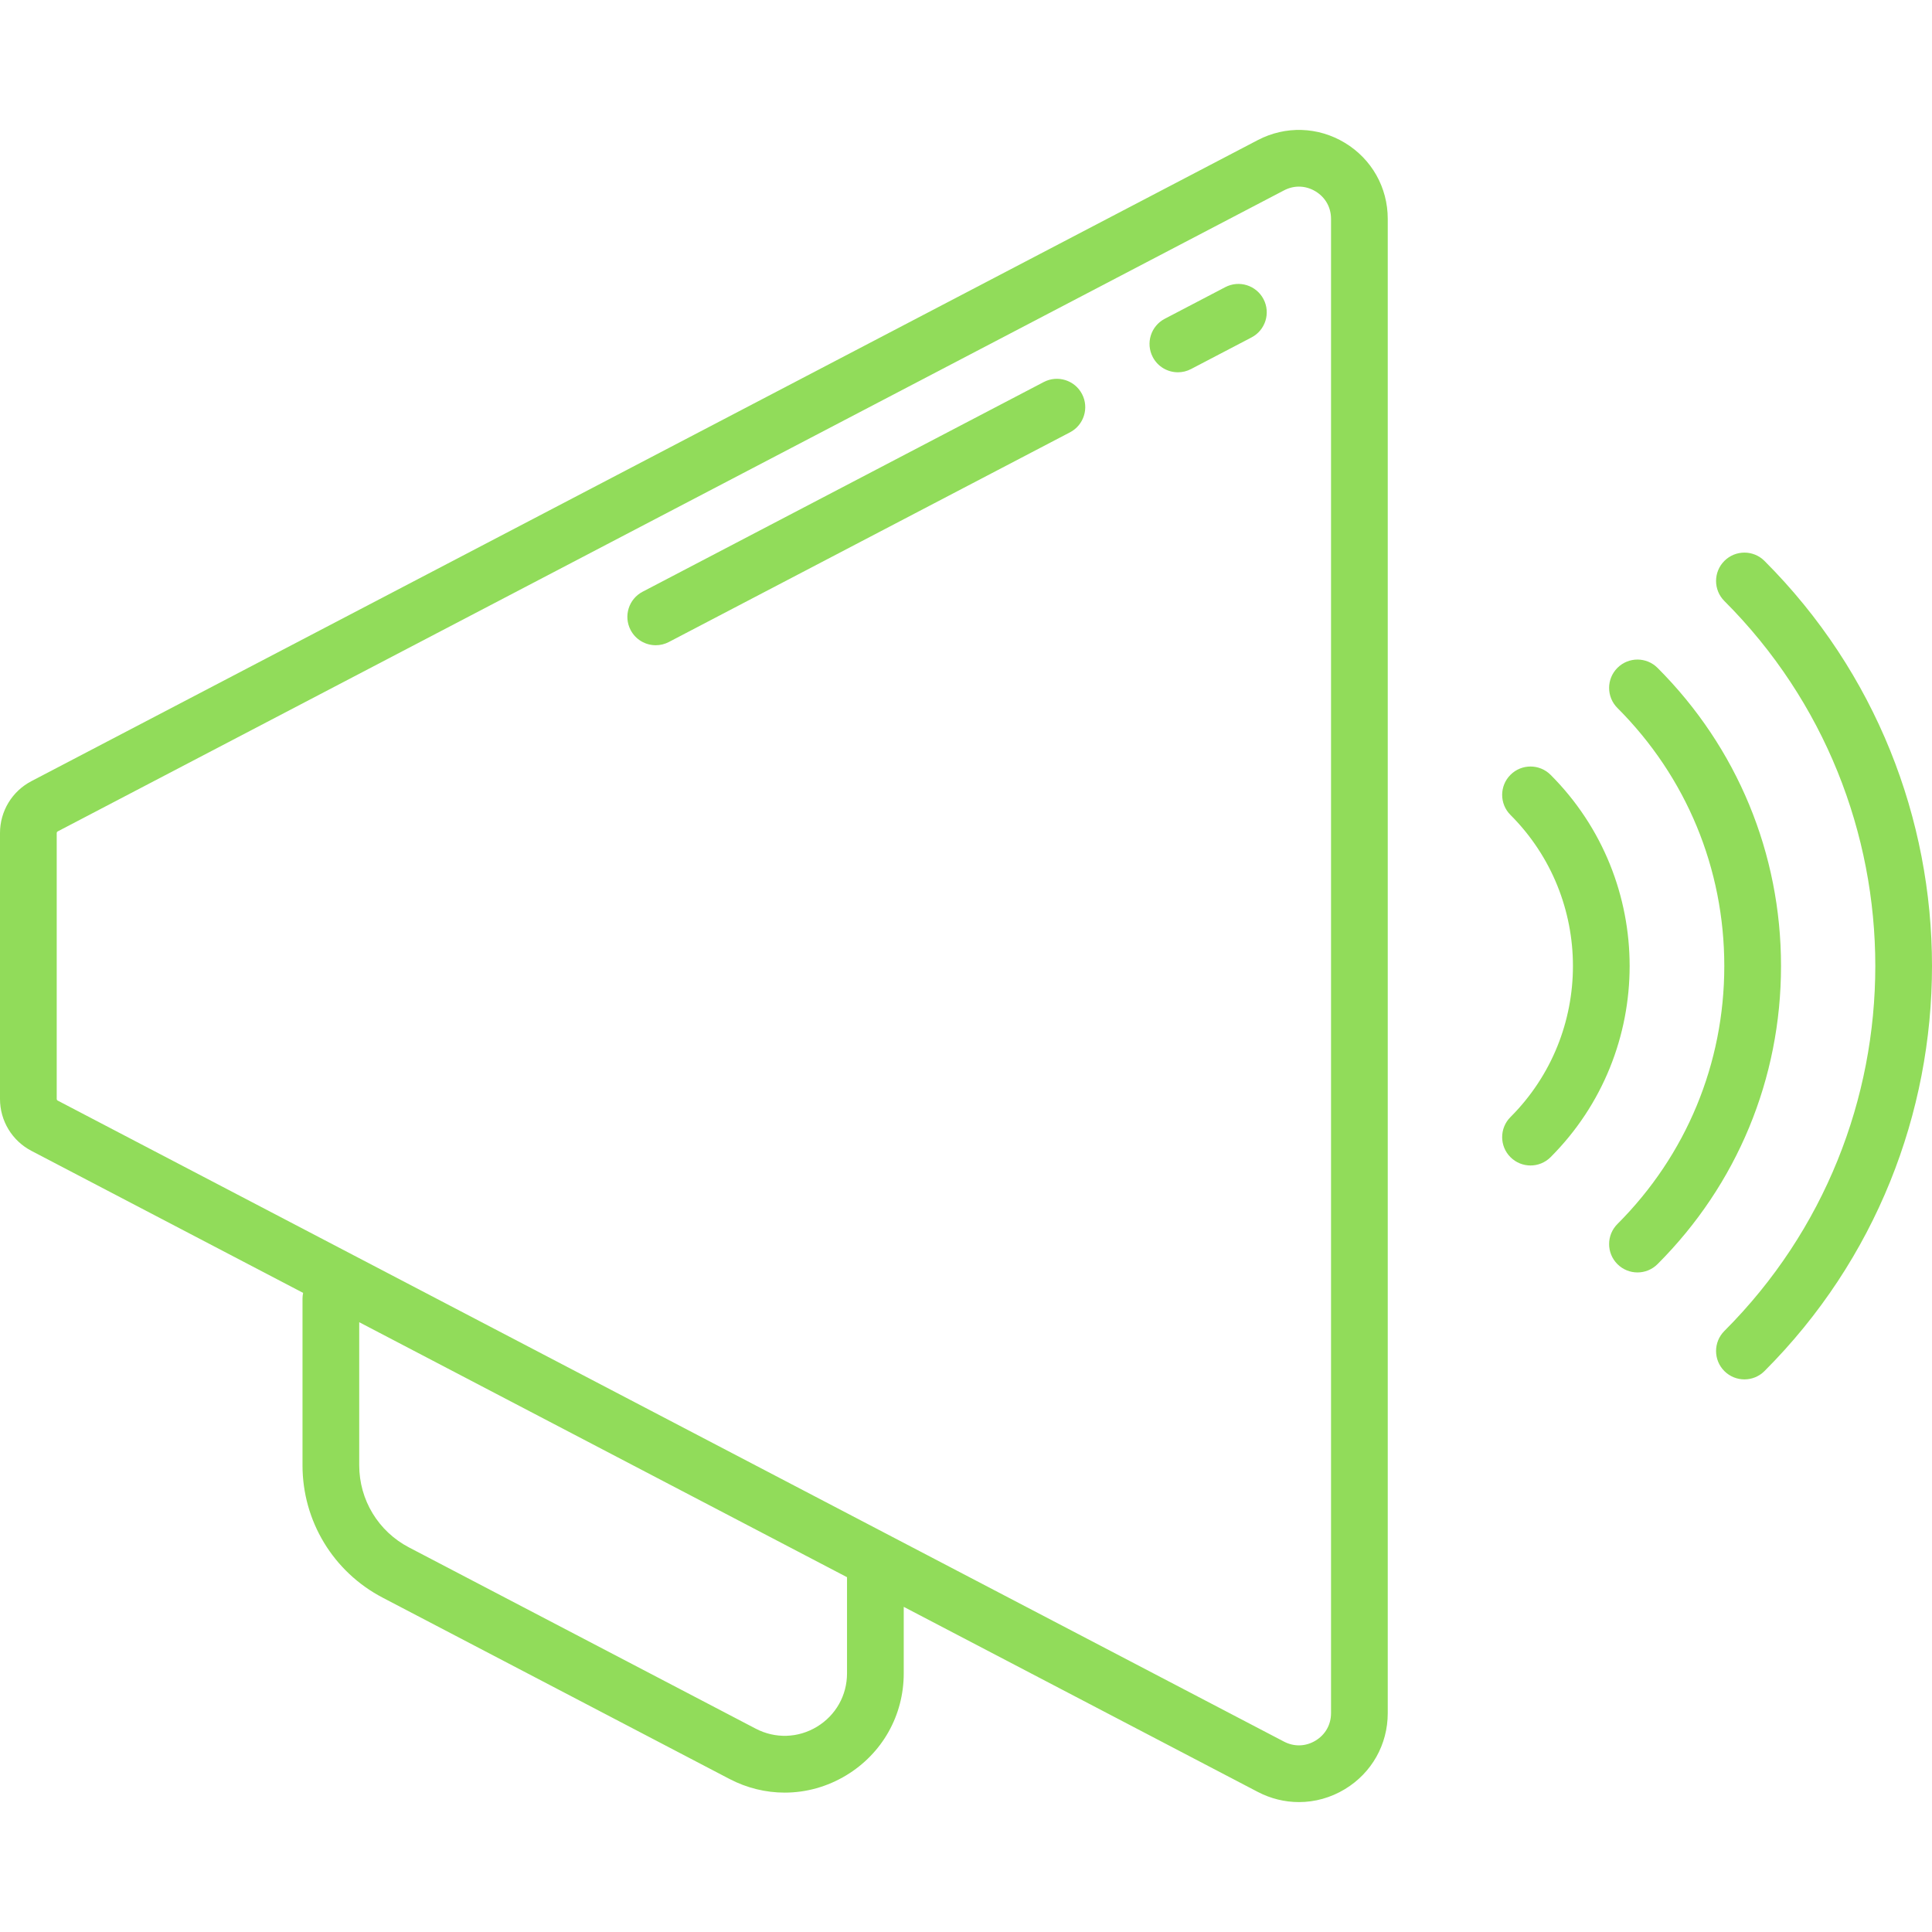 <?xml version="1.0" encoding="iso-8859-1"?>
<svg xmlns="http://www.w3.org/2000/svg" xmlns:xlink="http://www.w3.org/1999/xlink" version="1.1" viewBox="0 0 510.929 510.929" enable-background="new 0 0 510.929 510.929" width="512px" height="512px">
  <g>
    <path d="m355.674,37.782c-7.092-4.295-15.713-4.567-23.061-0.725l-324.294,169.517c-5.131,2.682-8.319,7.945-8.319,13.736v70.31c0,5.791 3.188,11.054 8.319,13.736l71.844,37.555c-0.106,0.502-0.163,1.021-0.163,1.554v44.042c0,14.756 8.124,28.17 21.201,35.005l91.706,47.938c4.624,2.417 9.622,3.619 14.608,3.619 5.637,0 11.259-1.537 16.303-4.592 9.506-5.757 15.182-15.83 15.182-26.943v-17.594l93.614,48.934c3.449,1.803 7.178,2.7 10.898,2.7 4.205,0 8.399-1.146 12.162-3.425 7.092-4.295 11.326-11.81 11.326-20.101v-395.165c0-8.292-4.234-15.806-11.326-20.101zm-131.674,404.751c0,5.821-2.973,11.097-7.952,14.113-4.98,3.016-11.033,3.206-16.191,0.51l-91.707-47.938c-8.111-4.24-13.15-12.559-13.15-21.712v-37.84l129,67.432v25.435zm128,10.514c0,3.043-1.493,5.694-4.097,7.271-2.604,1.577-5.644,1.672-8.341,0.263l-324.293-169.518c-0.166-0.087-0.269-0.256-0.269-0.443v-70.31c0-0.187 0.103-0.356 0.269-0.443l324.294-169.518c1.268-0.663 2.611-0.993 3.95-0.993 1.509,0 3.011,0.419 4.391,1.255 2.604,1.577 4.097,4.227 4.097,7.271v395.165z" fill="#91DC5A"/>
    <path d="m410.058,204.907c-2.929-2.929-7.678-2.929-10.606,0-2.929,2.929-2.929,7.678 0,10.606 22.029,22.029 22.029,57.874 0,79.903-2.929,2.929-2.929,7.678 0,10.606 1.464,1.464 3.384,2.197 5.303,2.197s3.839-0.732 5.303-2.197c27.878-27.877 27.878-73.237 0-101.115z" fill="#91DC5A"/>
    <path d="m438.342,176.622c-2.929-2.929-7.678-2.929-10.606,0-2.929,2.929-2.929,7.678 0,10.606 18.226,18.227 28.264,42.46 28.264,68.237 0,25.776-10.038,50.009-28.264,68.236-2.929,2.929-2.929,7.678 0,10.606 1.464,1.464 3.384,2.197 5.303,2.197s3.839-0.732 5.303-2.197c21.06-21.06 32.658-49.06 32.658-78.842s-11.598-57.783-32.658-78.843z" fill="#91DC5A"/>
    <path d="m466.626,148.338c-2.929-2.929-7.678-2.929-10.606,0-2.929,2.929-2.929,7.678 0,10.606 53.221,53.221 53.221,139.819 0,193.04-2.929,2.929-2.929,7.678 0,10.606 1.464,1.464 3.384,2.197 5.303,2.197s3.839-0.732 5.303-2.197c59.07-59.069 59.07-155.182 0-214.252z" fill="#91DC5A"/>
    <path d="m276.025,101.033l-106.087,55.455c-3.67,1.918-5.091,6.45-3.172,10.121 1.339,2.562 3.95,4.027 6.653,4.027 1.17,0 2.359-0.275 3.468-0.855l106.087-55.455c3.67-1.918 5.091-6.45 3.172-10.121-1.918-3.671-6.449-5.092-10.121-3.172z" fill="#91DC5A"/>
    <path d="m324.025,75.941l-16,8.364c-3.671,1.919-5.091,6.45-3.172,10.121 1.339,2.562 3.95,4.027 6.653,4.027 1.17,0 2.359-0.275 3.468-0.855l16-8.364c3.671-1.918 5.091-6.45 3.172-10.121s-6.449-5.091-10.121-3.172z" fill="#91DC5A"/>
  </g>
</svg>
